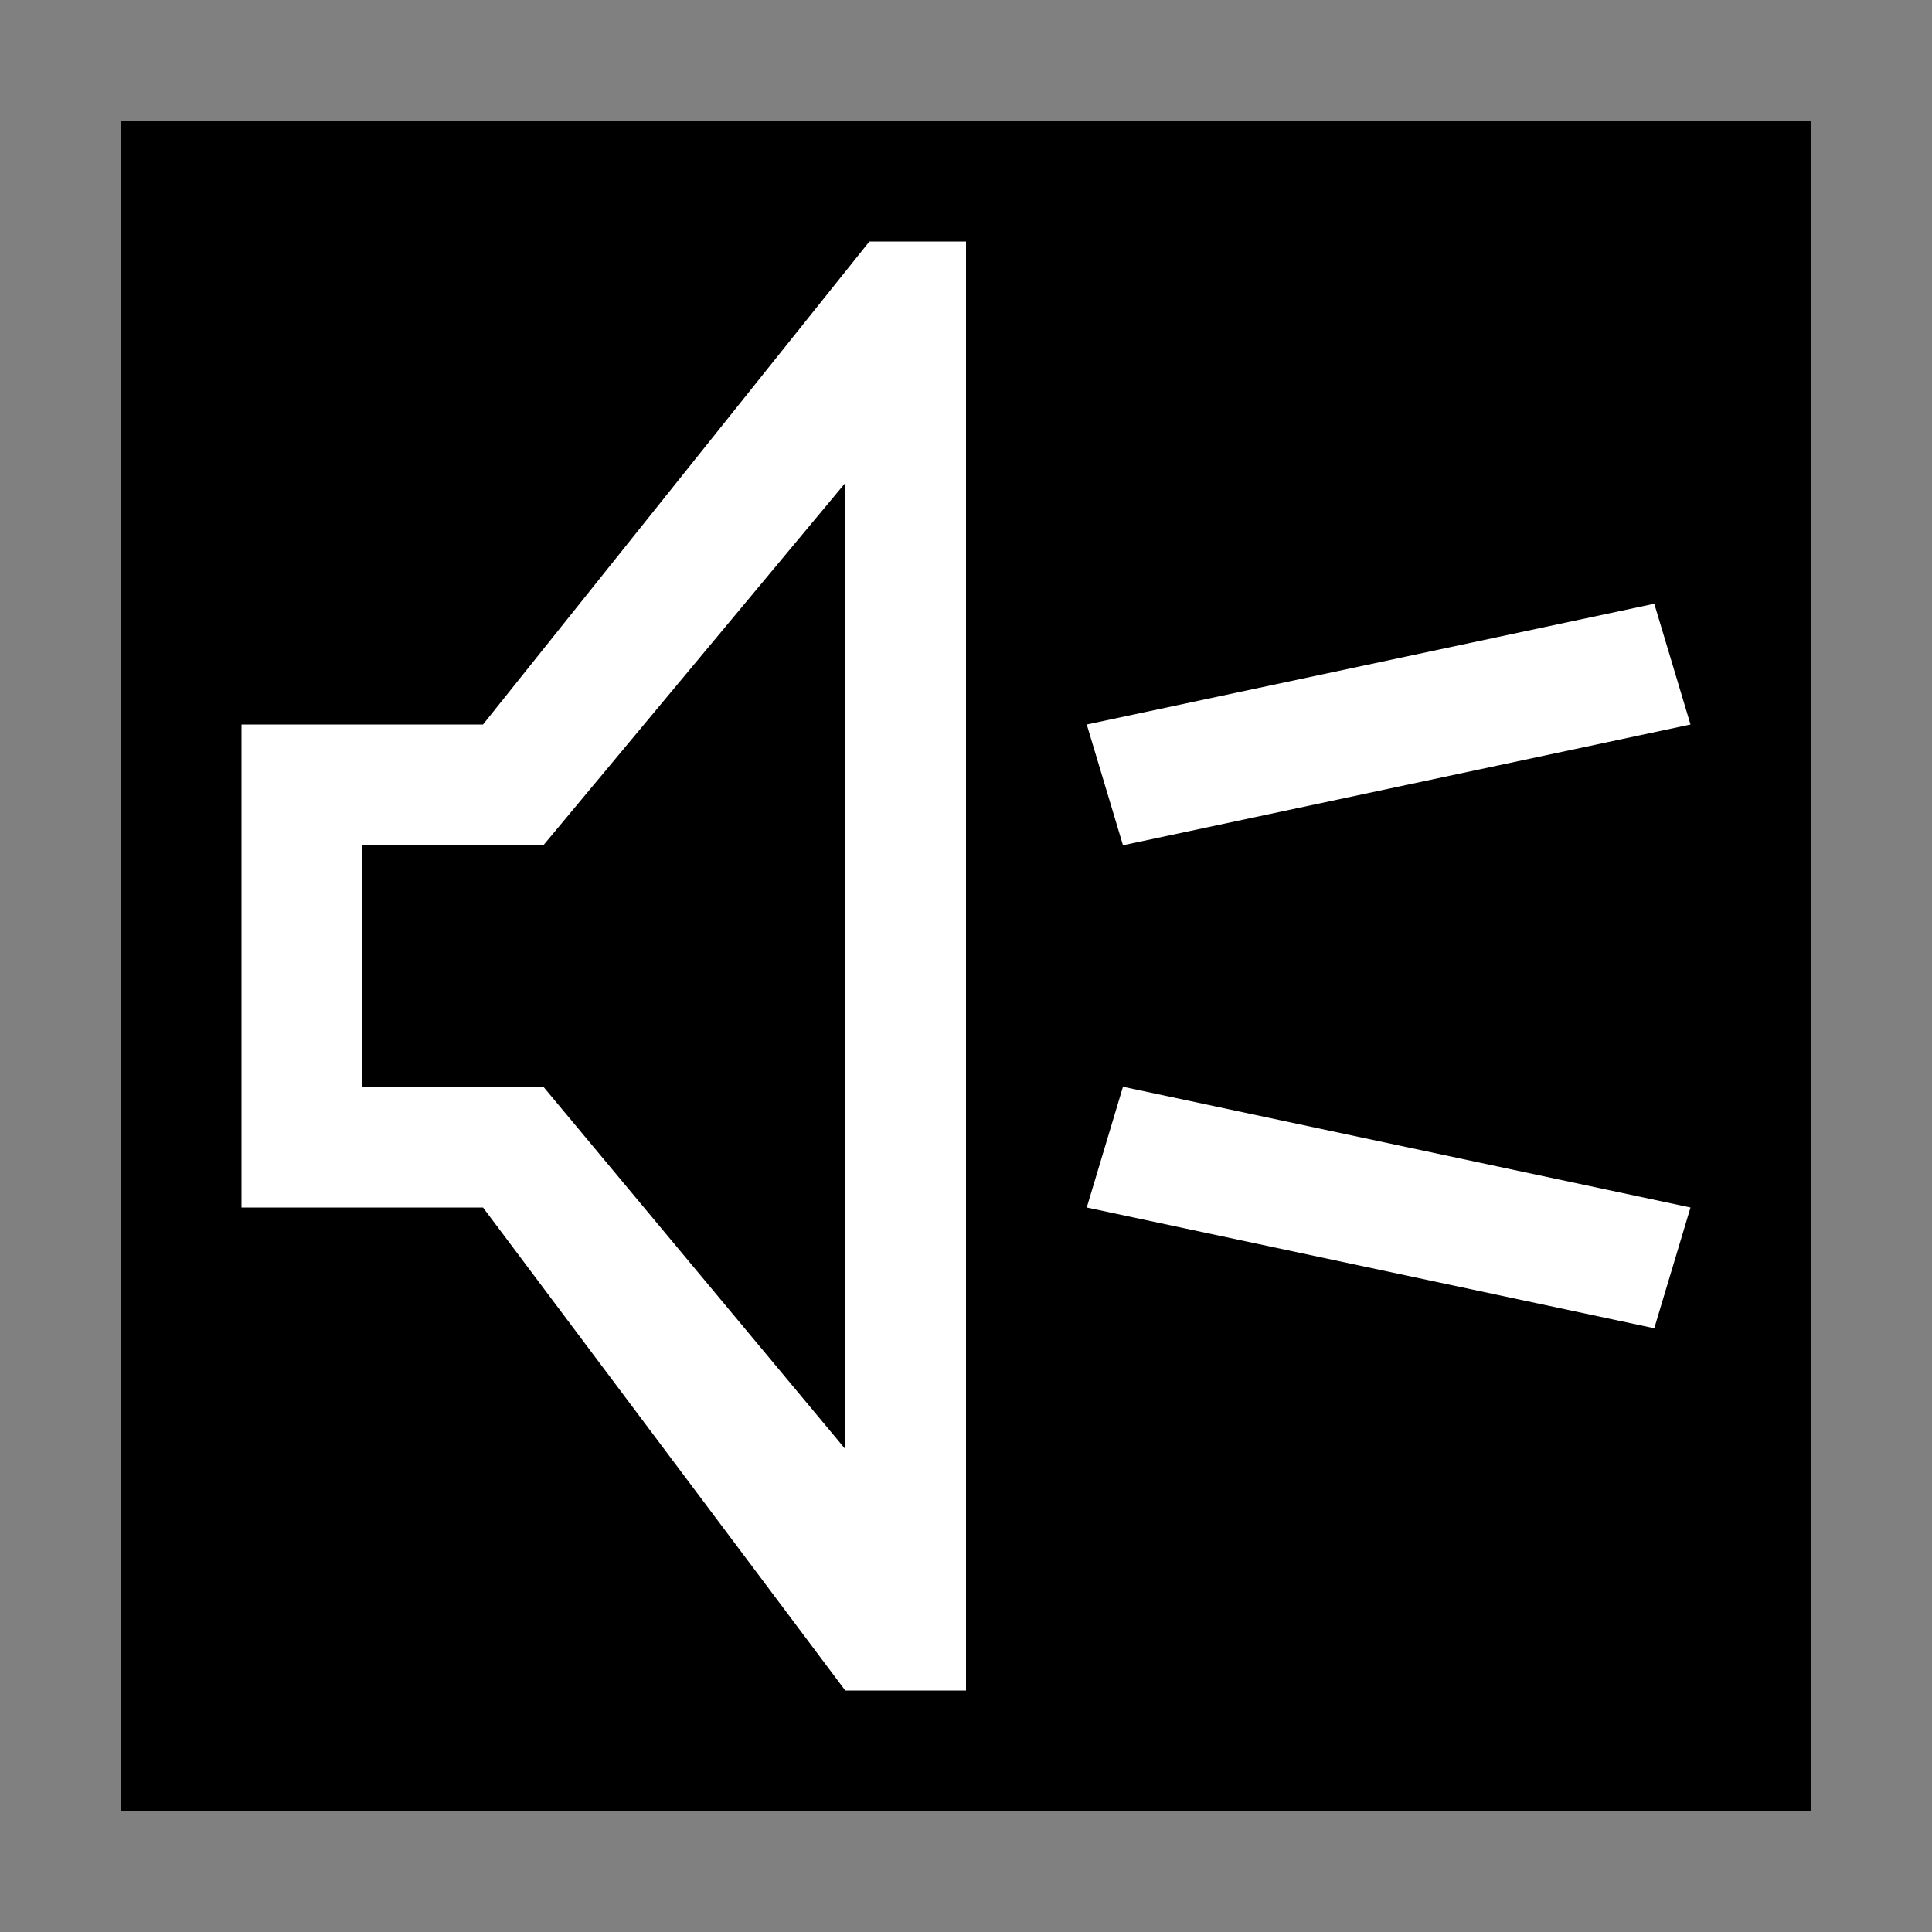 <?xml version="1.0" encoding="utf-8"?>
<!-- Generator: Adobe Illustrator 21.1.0, SVG Export Plug-In . SVG Version: 6.00 Build 0)  -->
<svg version="1.2" baseProfile="tiny" id="permission-capture-audio"
	 xmlns="http://www.w3.org/2000/svg" xmlns:xlink="http://www.w3.org/1999/xlink" x="0px" y="0px" viewBox="0 0 16 16"
	 overflow="scroll" xml:space="preserve">
<rect x="0" y="0" width="16" height="16" fill="#808080" stroke="none"/>
<path d="M15,15H1V1h14V15z"/>
<path fill="#FFFFFF" d="M7,4v8L4.5,9H3V7h1.5L7,4 M7.2,2L4,6H2v4h2l3,4h1V2L7.2,2L7.2,2z M14,10L9.3,9L9,10l4.7,1L14,10z M13.7,5
	L9,6l0.3,1L14,6L13.7,5z"/>
</svg>
